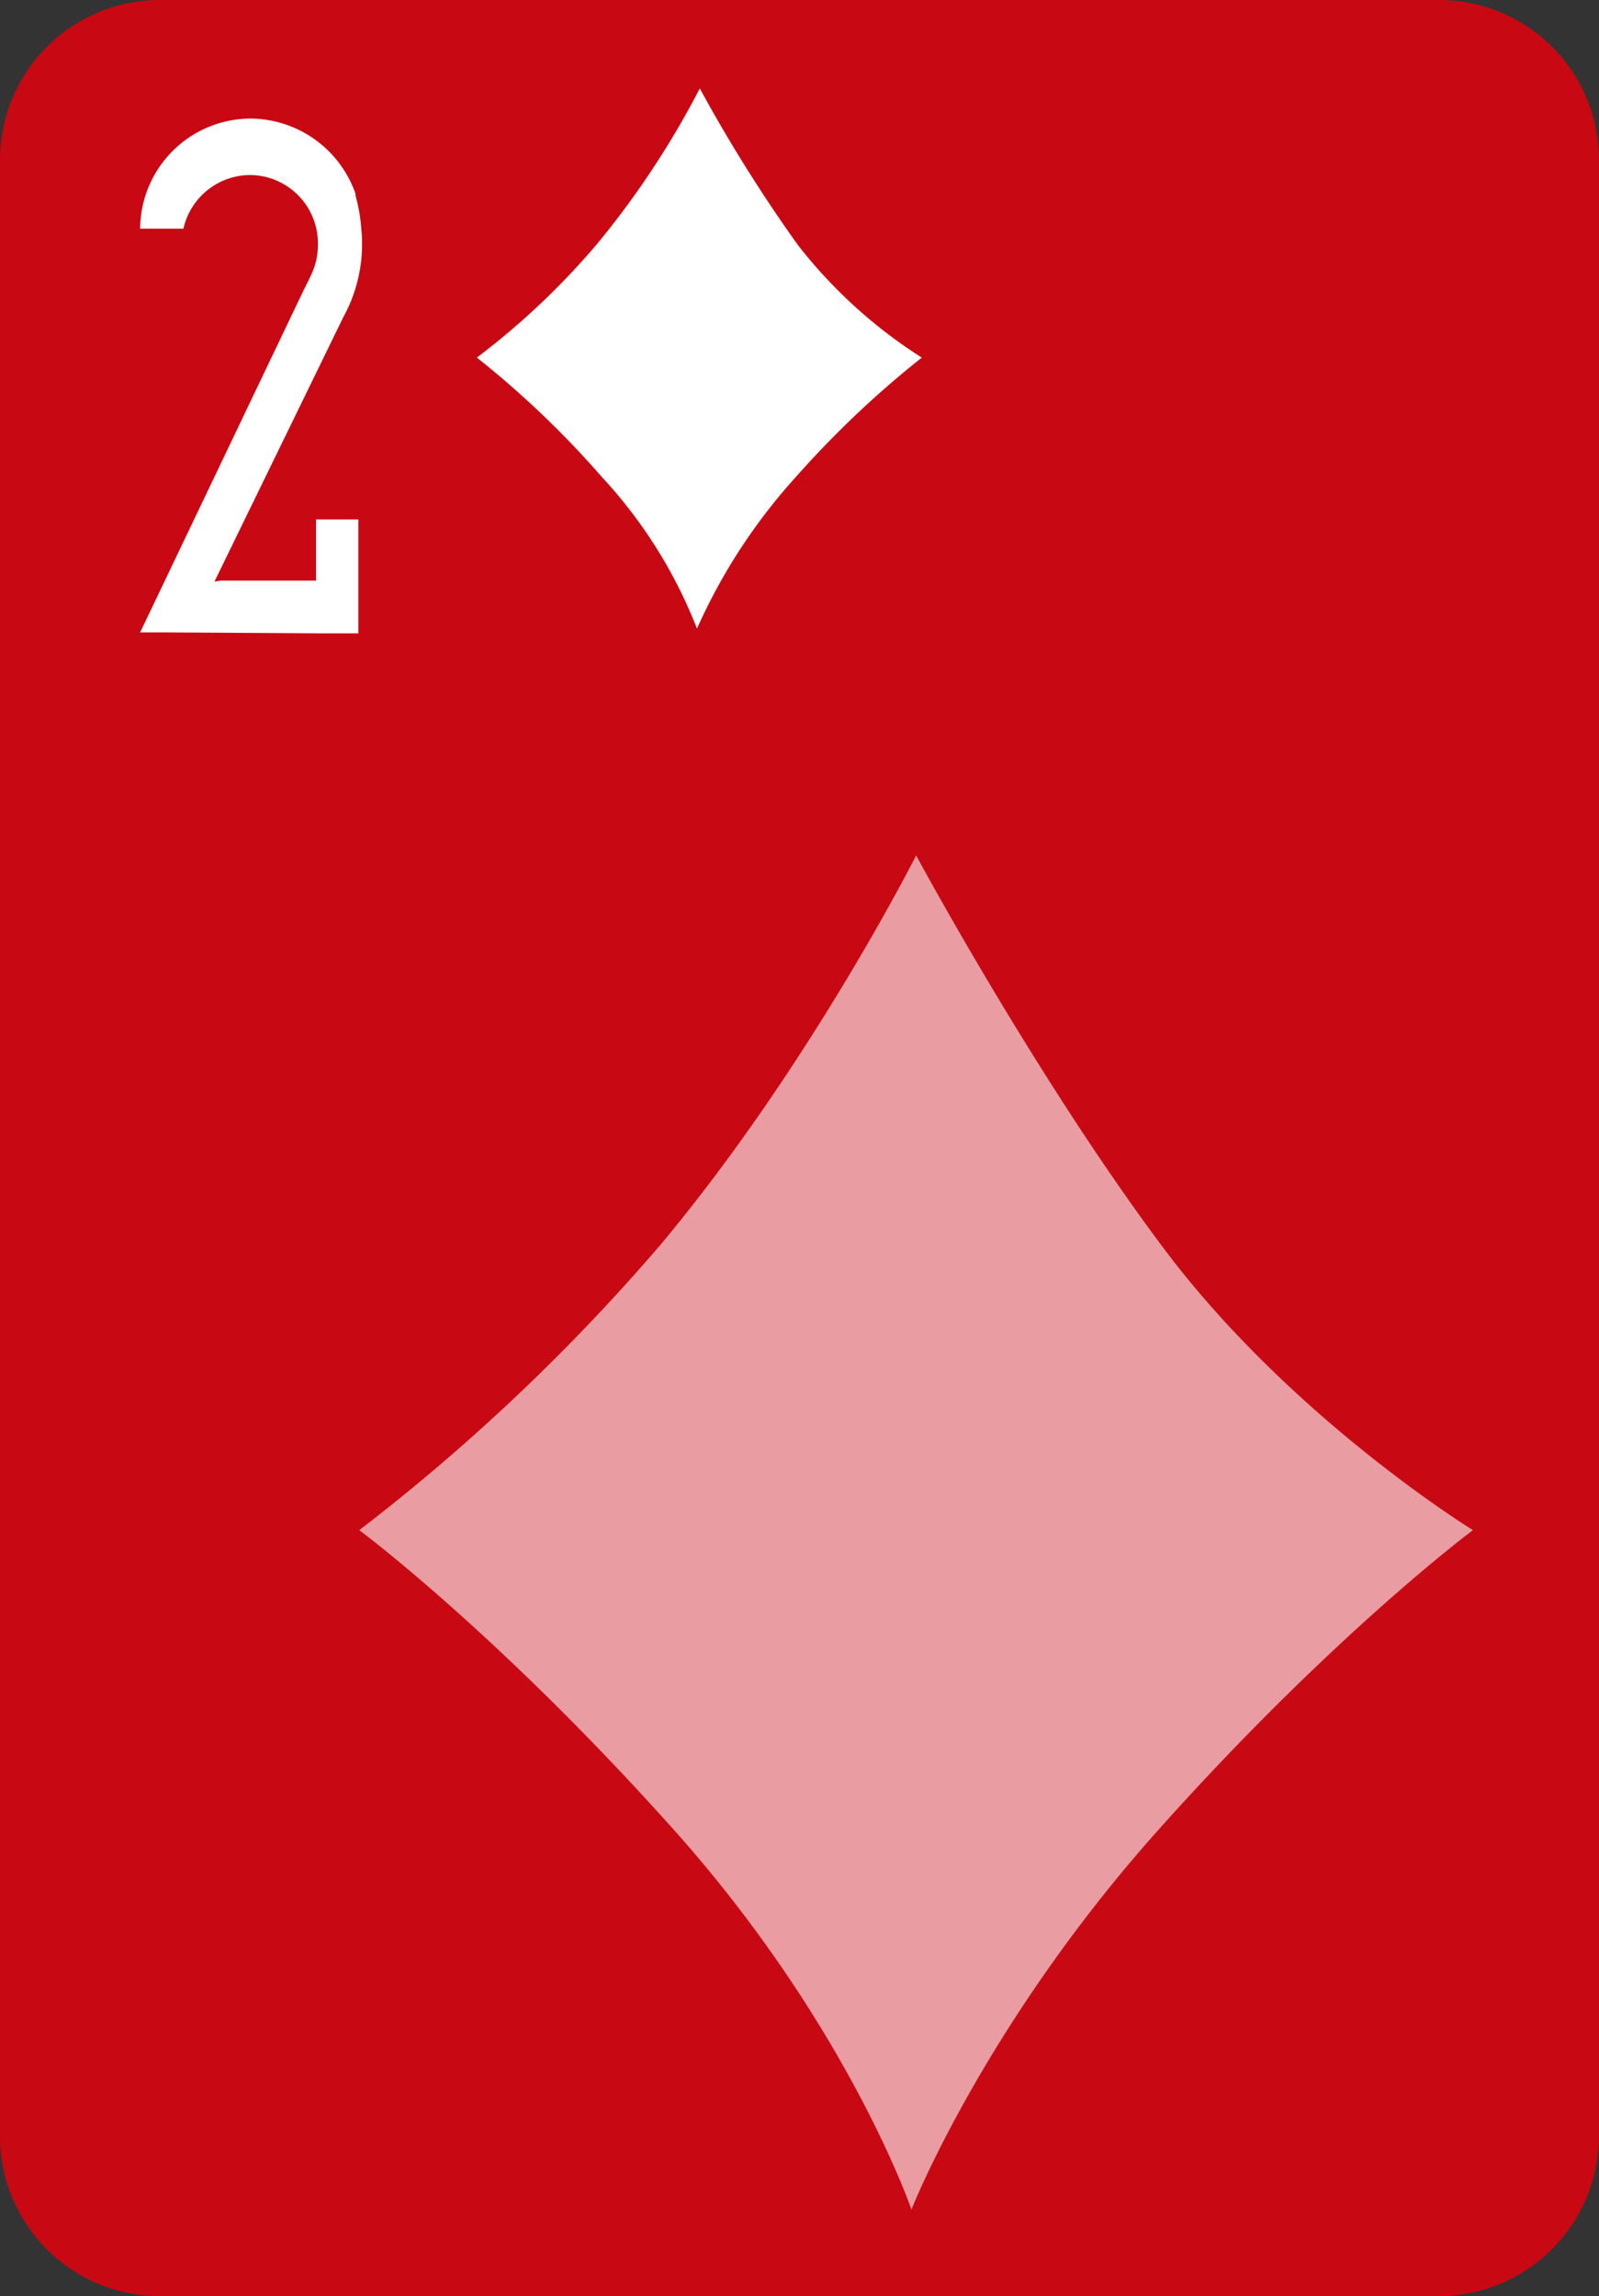 <svg id="Layer_1" data-name="Layer 1" xmlns="http://www.w3.org/2000/svg" viewBox="0 0 170 244"><rect x="0" y="0" width="170" height="244" fill="#333333" stroke="none"/><title>2_diamonds</title>
<path d="M17,0H153a17,17,0,0,1,17,17.1V226.9A17.07,17.07,0,0,1,153,244H17A17,17,0,0,1,0,226.9V17.1A17,17,0,0,1,17,0Z" style="fill:#c80813"/><path d="M96.9,234.8s7.7-19.6,26.3-40.4,33.4-31.8,33.4-31.8-19.4-11.9-33-30.1S97.4,90.9,97.4,90.9s-11.3,22.4-27.2,41.4a213.22,213.22,0,0,1-32,30.3s14.8,11,33.4,31.8S96.9,234.8,96.9,234.8Z" style="fill:#e99ca1"/><path d="M74.1,66.8A60.83,60.83,0,0,1,84.6,50.7,104.63,104.63,0,0,1,98,38,52,52,0,0,1,84.8,26,160.85,160.85,0,0,1,74.4,9.4,93.49,93.49,0,0,1,63.5,25.9,80.23,80.23,0,0,1,50.7,38,100.76,100.76,0,0,1,64,50.7,50.8,50.8,0,0,1,74.1,66.8Z" style="fill:#fff"/><path d="M26.6,12.6h0A11.78,11.78,0,0,0,14.9,24.3h4.6a7.3,7.3,0,0,1,7.1-5.7h0a7.26,7.26,0,0,1,7.2,7.3c0,2.1-.6,3.1-1.5,4.9L14.9,67.2h2.4l16.3,0.1h4.5V61.7h0V55.2H33.6v6.5H23.5l-0.7.1L36.5,33.7a16.11,16.11,0,0,0,1.9-9.5,17.17,17.17,0,0,0-.6-3.4V20.6h0A11.91,11.91,0,0,0,26.6,12.6Z" style="fill:#fff"/></svg>